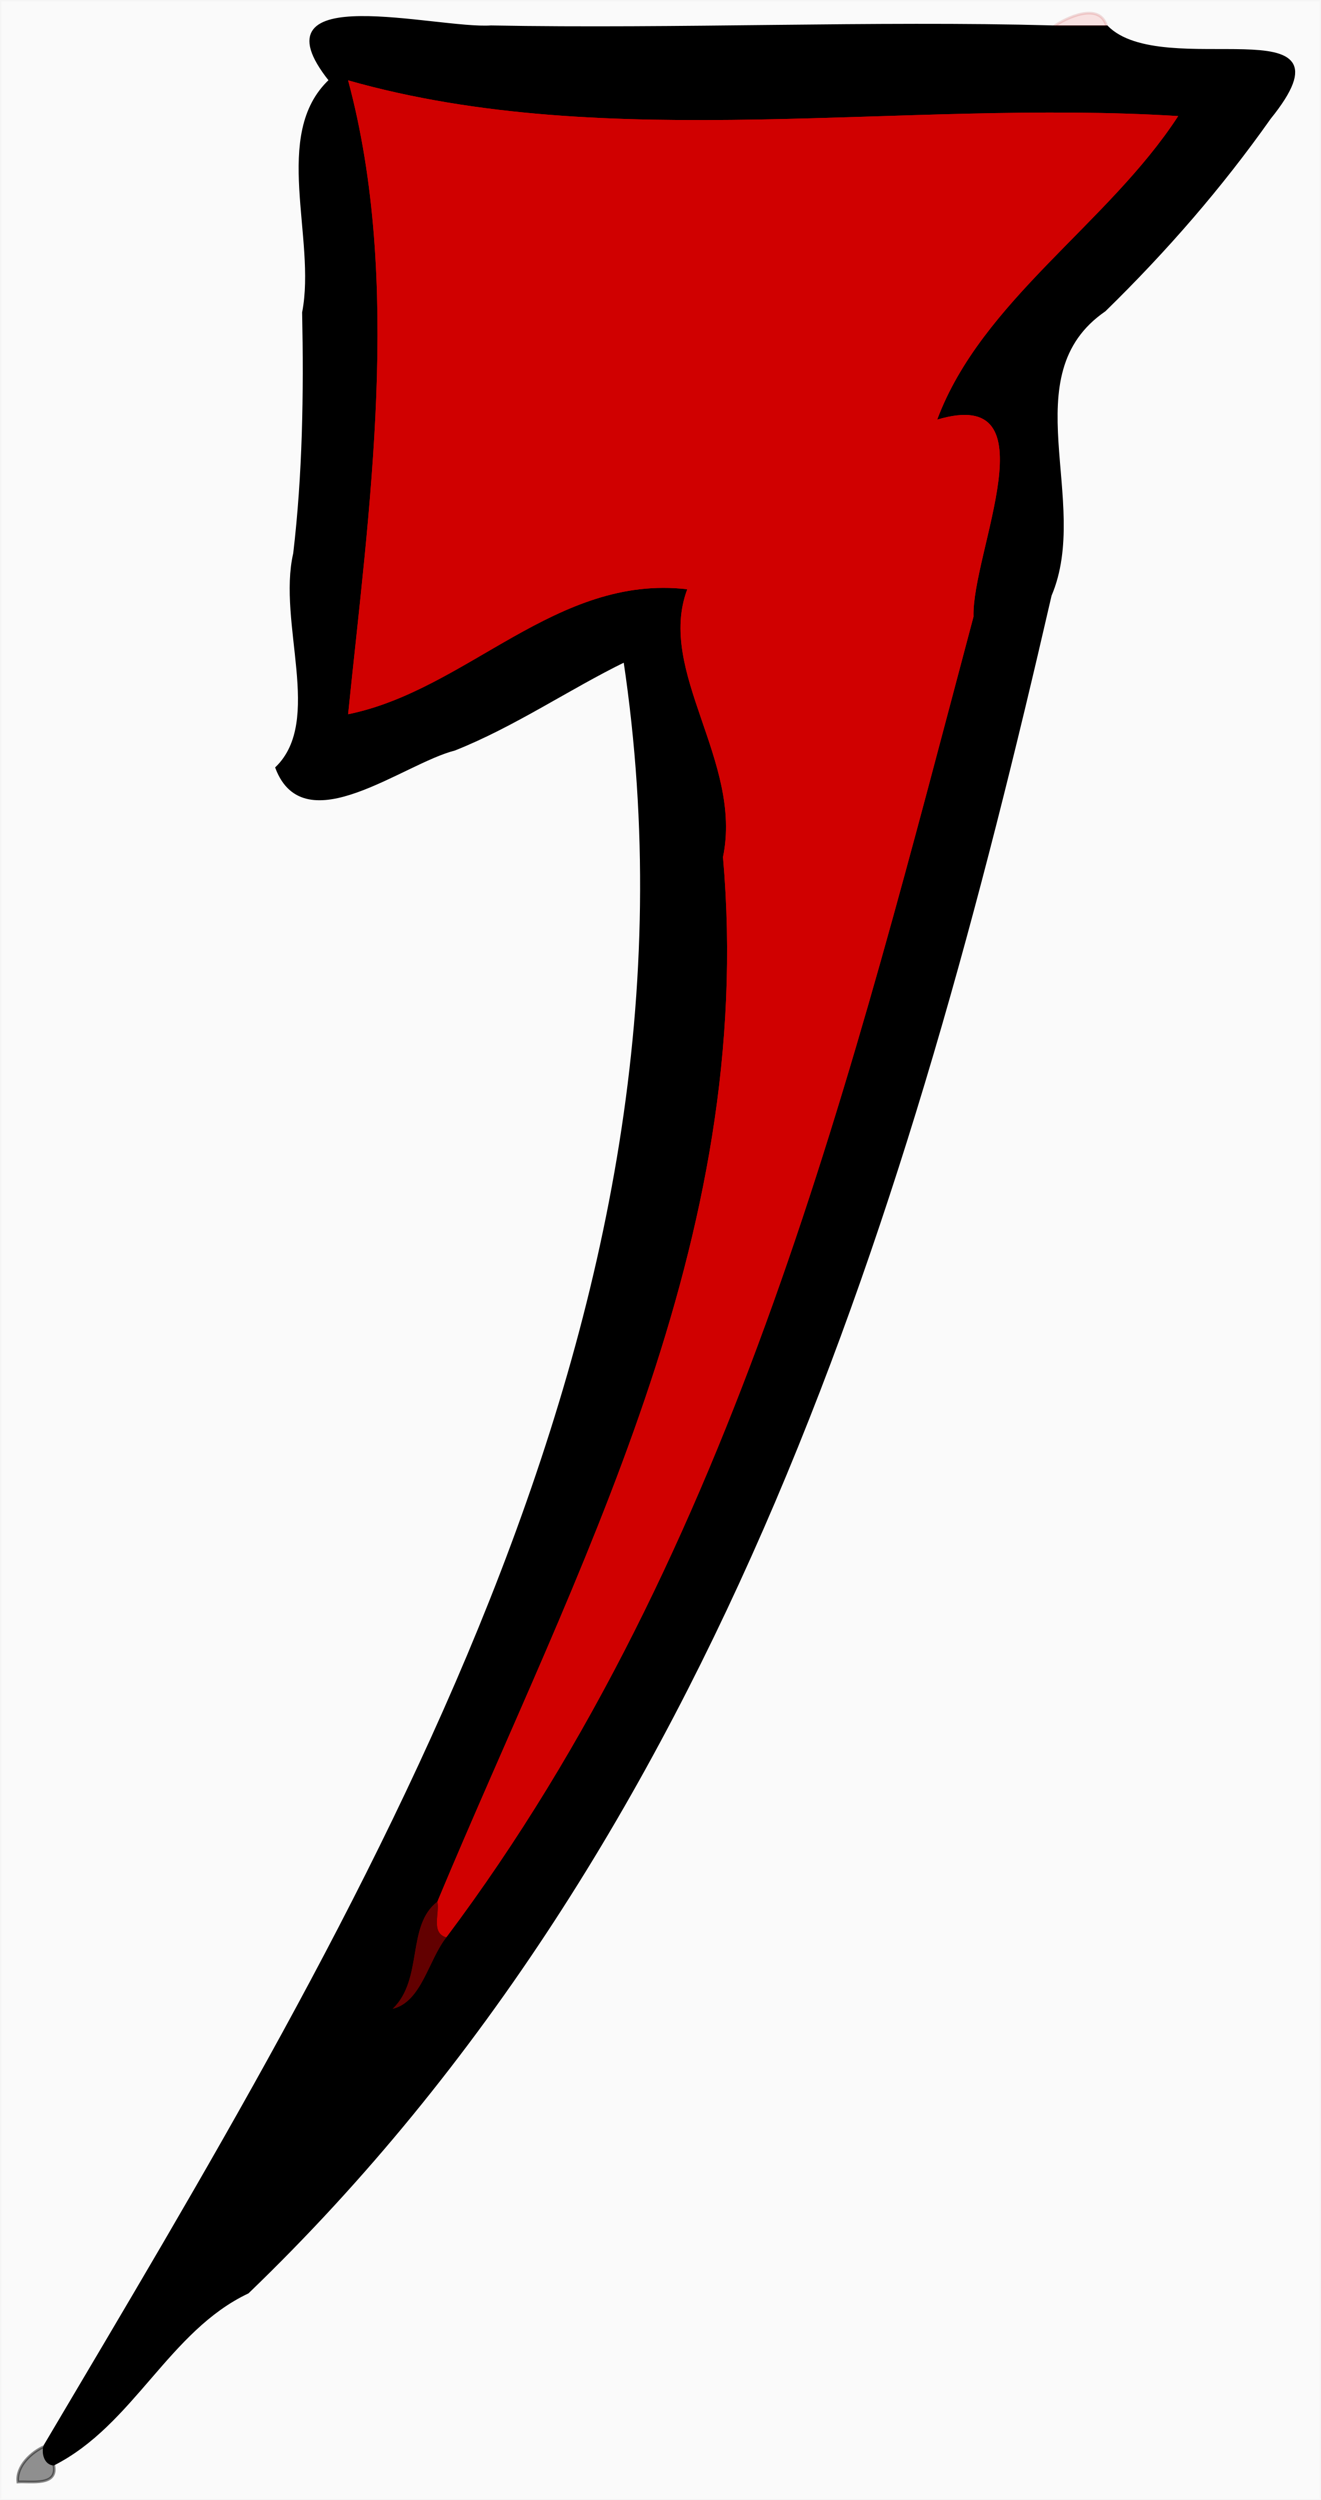 <svg xmlns="http://www.w3.org/2000/svg" xmlns:v="https://svgstorm.com"
viewBox = "0 0 148 280"
width="148"
height="280">
<g fill="None" fill-opacity="0.0" stroke="#000000" stroke-opacity="0.02" stroke-width="0.3"><path d="
M 0.00 280.00 
L 148.00 280.00
L 148.00 0.00
L 0.00 0.00
L 0.00 280.00
M 124.00 3.00 
C 130.28 9.39 152.65 0.32 142.23 13.23 C 136.84 20.87 130.63 28.03 123.75 34.75 C 113.21 42.00 122.14 56.17 117.67 66.67 C 101.99 134.88 80.78 205.73 27.75 256.75 C 18.83 260.96 14.86 271.51 6.00 276.00
C 6.63 278.53 3.47 277.90 2.00 278.00
C 1.79 276.23 3.54 274.63 5.00 274.00
C 40.62 213.81 81.09 148.10 70.00 74.00
C 63.70 77.08 57.59 81.27 50.92 83.92 C 45.09 85.40 34.14 94.28 31.00 86.00
C 36.40 80.73 31.21 69.77 33.00 62.00 C 34.04 53.19 34.19 44.12 34.00 35.00 C 35.62 26.69 30.52 15.06 37.00 9.00
C 28.07 -2.20 49.01 3.41 55.00 3.00 C 75.93 3.40 97.90 2.44 118.00 3.00
C 119.39 2.01 123.26 0.12 124.00 3.00 Z"/>
</g>
<g fill="None" fill-opacity="0.0" stroke="#C10000" stroke-opacity="0.12" stroke-width="0.3"><path d="
M 118.00 3.00 
C 120.00 3.00 122.00 3.00 124.00 3.00
C 123.26 0.12 119.39 2.01 118.00 3.00 Z"/>
</g>
<g fill="None" fill-opacity="0.0" stroke="#000000" stroke-opacity="1.00" stroke-width="0.3"><path d="
M 5.00 274.00 
C 4.82 274.74 5.05 275.91 6.00 276.00
C 14.86 271.51 18.83 260.96 27.75 256.75 C 80.78 205.73 101.99 134.88 117.67 66.67 C 122.14 56.17 113.21 42.00 123.75 34.75 C 130.63 28.03 136.84 20.87 142.23 13.23 C 152.65 0.32 130.28 9.39 124.00 3.00
C 122.00 3.00 120.00 3.00 118.00 3.00
C 97.90 2.44 75.93 3.40 55.00 3.00 C 49.01 3.41 28.07 -2.20 37.00 9.00
C 30.52 15.06 35.62 26.69 34.00 35.00 C 34.19 44.12 34.04 53.19 33.00 62.00 C 31.21 69.77 36.40 80.73 31.00 86.00
C 34.14 94.28 45.09 85.40 50.92 83.92 C 57.59 81.27 63.70 77.08 70.00 74.00
C 81.09 148.10 40.62 213.81 5.00 274.00
M 50.00 217.00 
C 47.97 219.59 47.24 224.20 44.00 225.00
C 47.46 221.65 45.50 215.70 49.00 213.00
C 64.56 175.72 84.78 139.09 81.00 96.00 C 83.24 85.24 73.52 75.24 77.00 66.00
C 62.30 64.29 52.37 77.28 39.00 80.00
C 41.34 57.09 45.07 31.60 39.00 9.00
C 68.21 17.30 101.16 11.07 132.00 13.00
C 124.18 25.04 109.97 33.67 105.00 47.00
C 118.07 43.10 108.85 61.92 109.07 69.07 C 95.47 120.19 82.50 173.69 50.00 217.00 Z"/>
</g>
<g fill="None" fill-opacity="0.0" stroke="#D00000" stroke-opacity="1.00" stroke-width="0.3"><path d="
M 49.00 213.00 
C 49.28 214.28 48.24 216.50 50.00 217.00
C 82.50 173.69 95.47 120.19 109.07 69.07 C 108.85 61.92 118.07 43.10 105.00 47.00
C 109.97 33.67 124.18 25.04 132.00 13.00
C 101.16 11.07 68.21 17.30 39.00 9.00
C 45.07 31.60 41.34 57.09 39.00 80.00
C 52.37 77.28 62.30 64.29 77.00 66.00
C 73.52 75.24 83.24 85.24 81.00 96.00 C 84.78 139.09 64.56 175.72 49.00 213.00 Z"/>
</g>
<g fill="None" fill-opacity="0.0" stroke="#620000" stroke-opacity="1.00" stroke-width="0.3"><path d="
M 50.00 217.00 
C 48.24 216.50 49.28 214.28 49.00 213.00
C 45.50 215.70 47.46 221.65 44.00 225.00
C 47.24 224.20 47.97 219.59 50.00 217.00 Z"/>
</g>
<g fill="None" fill-opacity="0.0" stroke="#000000" stroke-opacity="0.44" stroke-width="0.3"><path d="
M 6.00 276.00 
C 5.05 275.91 4.82 274.74 5.00 274.00
C 3.54 274.63 1.79 276.23 2.00 278.00
C 3.47 277.90 6.63 278.53 6.00 276.00 Z"/>
</g>
<g fill="#000000" fill-opacity="0.02" stroke="None">
<path d="
M 0.00 280.00 
L 148.00 280.00
L 148.00 0.00
L 0.00 0.00
L 0.00 280.00
M 124.00 3.00 
C 130.28 9.39 152.65 0.32 142.23 13.23 C 136.84 20.87 130.63 28.03 123.75 34.75 C 113.21 42.00 122.14 56.17 117.67 66.67 C 101.99 134.88 80.78 205.73 27.75 256.75 C 18.83 260.96 14.86 271.51 6.00 276.00
C 6.63 278.53 3.47 277.90 2.00 278.00
C 1.79 276.23 3.54 274.63 5.00 274.00
C 40.62 213.81 81.09 148.10 70.00 74.00
C 63.70 77.08 57.59 81.27 50.92 83.92 C 45.09 85.40 34.14 94.28 31.00 86.00
C 36.40 80.73 31.21 69.77 33.00 62.00 C 34.04 53.19 34.19 44.12 34.00 35.00 C 35.62 26.69 30.52 15.06 37.00 9.00
C 28.07 -2.20 49.01 3.41 55.00 3.00 C 75.93 3.40 97.90 2.44 118.00 3.00
C 119.39 2.01 123.26 0.12 124.00 3.00 Z"/>
</g>
<g fill="#C10000" fill-opacity="0.12" stroke="None">
<path d="
M 118.00 3.00 
C 120.00 3.00 122.00 3.00 124.00 3.00
C 123.26 0.12 119.39 2.01 118.00 3.00 Z"/>
</g>
<g fill="#000000" fill-opacity="1.00" stroke="None">
<path d="
M 5.00 274.00 
C 4.82 274.74 5.05 275.91 6.00 276.00
C 14.86 271.51 18.83 260.96 27.75 256.75 C 80.78 205.73 101.99 134.88 117.67 66.67 C 122.14 56.17 113.21 42.00 123.75 34.75 C 130.63 28.03 136.84 20.87 142.23 13.23 C 152.65 0.32 130.28 9.39 124.00 3.00
C 122.00 3.00 120.00 3.00 118.00 3.00
C 97.90 2.44 75.93 3.40 55.00 3.00 C 49.01 3.41 28.07 -2.20 37.00 9.00
C 30.52 15.06 35.62 26.69 34.00 35.00 C 34.19 44.12 34.04 53.19 33.00 62.00 C 31.21 69.77 36.40 80.73 31.00 86.00
C 34.14 94.28 45.09 85.40 50.92 83.92 C 57.59 81.27 63.70 77.08 70.00 74.00
C 81.09 148.10 40.62 213.81 5.00 274.00
M 50.00 217.00 
C 47.97 219.59 47.24 224.20 44.00 225.00
C 47.46 221.65 45.50 215.70 49.00 213.00
C 64.56 175.72 84.78 139.09 81.00 96.00 C 83.24 85.24 73.52 75.24 77.00 66.00
C 62.30 64.29 52.37 77.28 39.00 80.00
C 41.34 57.09 45.07 31.60 39.00 9.00
C 68.21 17.30 101.16 11.07 132.00 13.00
C 124.18 25.04 109.97 33.67 105.00 47.00
C 118.07 43.10 108.85 61.92 109.07 69.07 C 95.47 120.19 82.50 173.69 50.00 217.00 Z"/>
</g>
<g fill="#D00000" fill-opacity="1.00" stroke="None">
<path d="
M 49.00 213.00 
C 49.28 214.28 48.24 216.50 50.00 217.00
C 82.50 173.69 95.47 120.19 109.07 69.07 C 108.85 61.92 118.07 43.10 105.00 47.00
C 109.97 33.67 124.18 25.04 132.00 13.00
C 101.16 11.07 68.21 17.30 39.00 9.00
C 45.07 31.60 41.34 57.09 39.00 80.00
C 52.37 77.28 62.30 64.29 77.00 66.00
C 73.52 75.24 83.24 85.24 81.00 96.00 C 84.78 139.09 64.56 175.72 49.00 213.00 Z"/>
</g>
<g fill="#620000" fill-opacity="1.00" stroke="None">
<path d="
M 50.00 217.00 
C 48.24 216.50 49.28 214.28 49.00 213.00
C 45.50 215.70 47.46 221.65 44.00 225.00
C 47.24 224.20 47.97 219.59 50.00 217.00 Z"/>
</g>
<g fill="#000000" fill-opacity="0.44" stroke="None">
<path d="
M 6.00 276.00 
C 5.05 275.91 4.82 274.74 5.00 274.00
C 3.54 274.63 1.79 276.23 2.00 278.00
C 3.47 277.90 6.63 278.53 6.00 276.00 Z"/>
</g>
</svg>